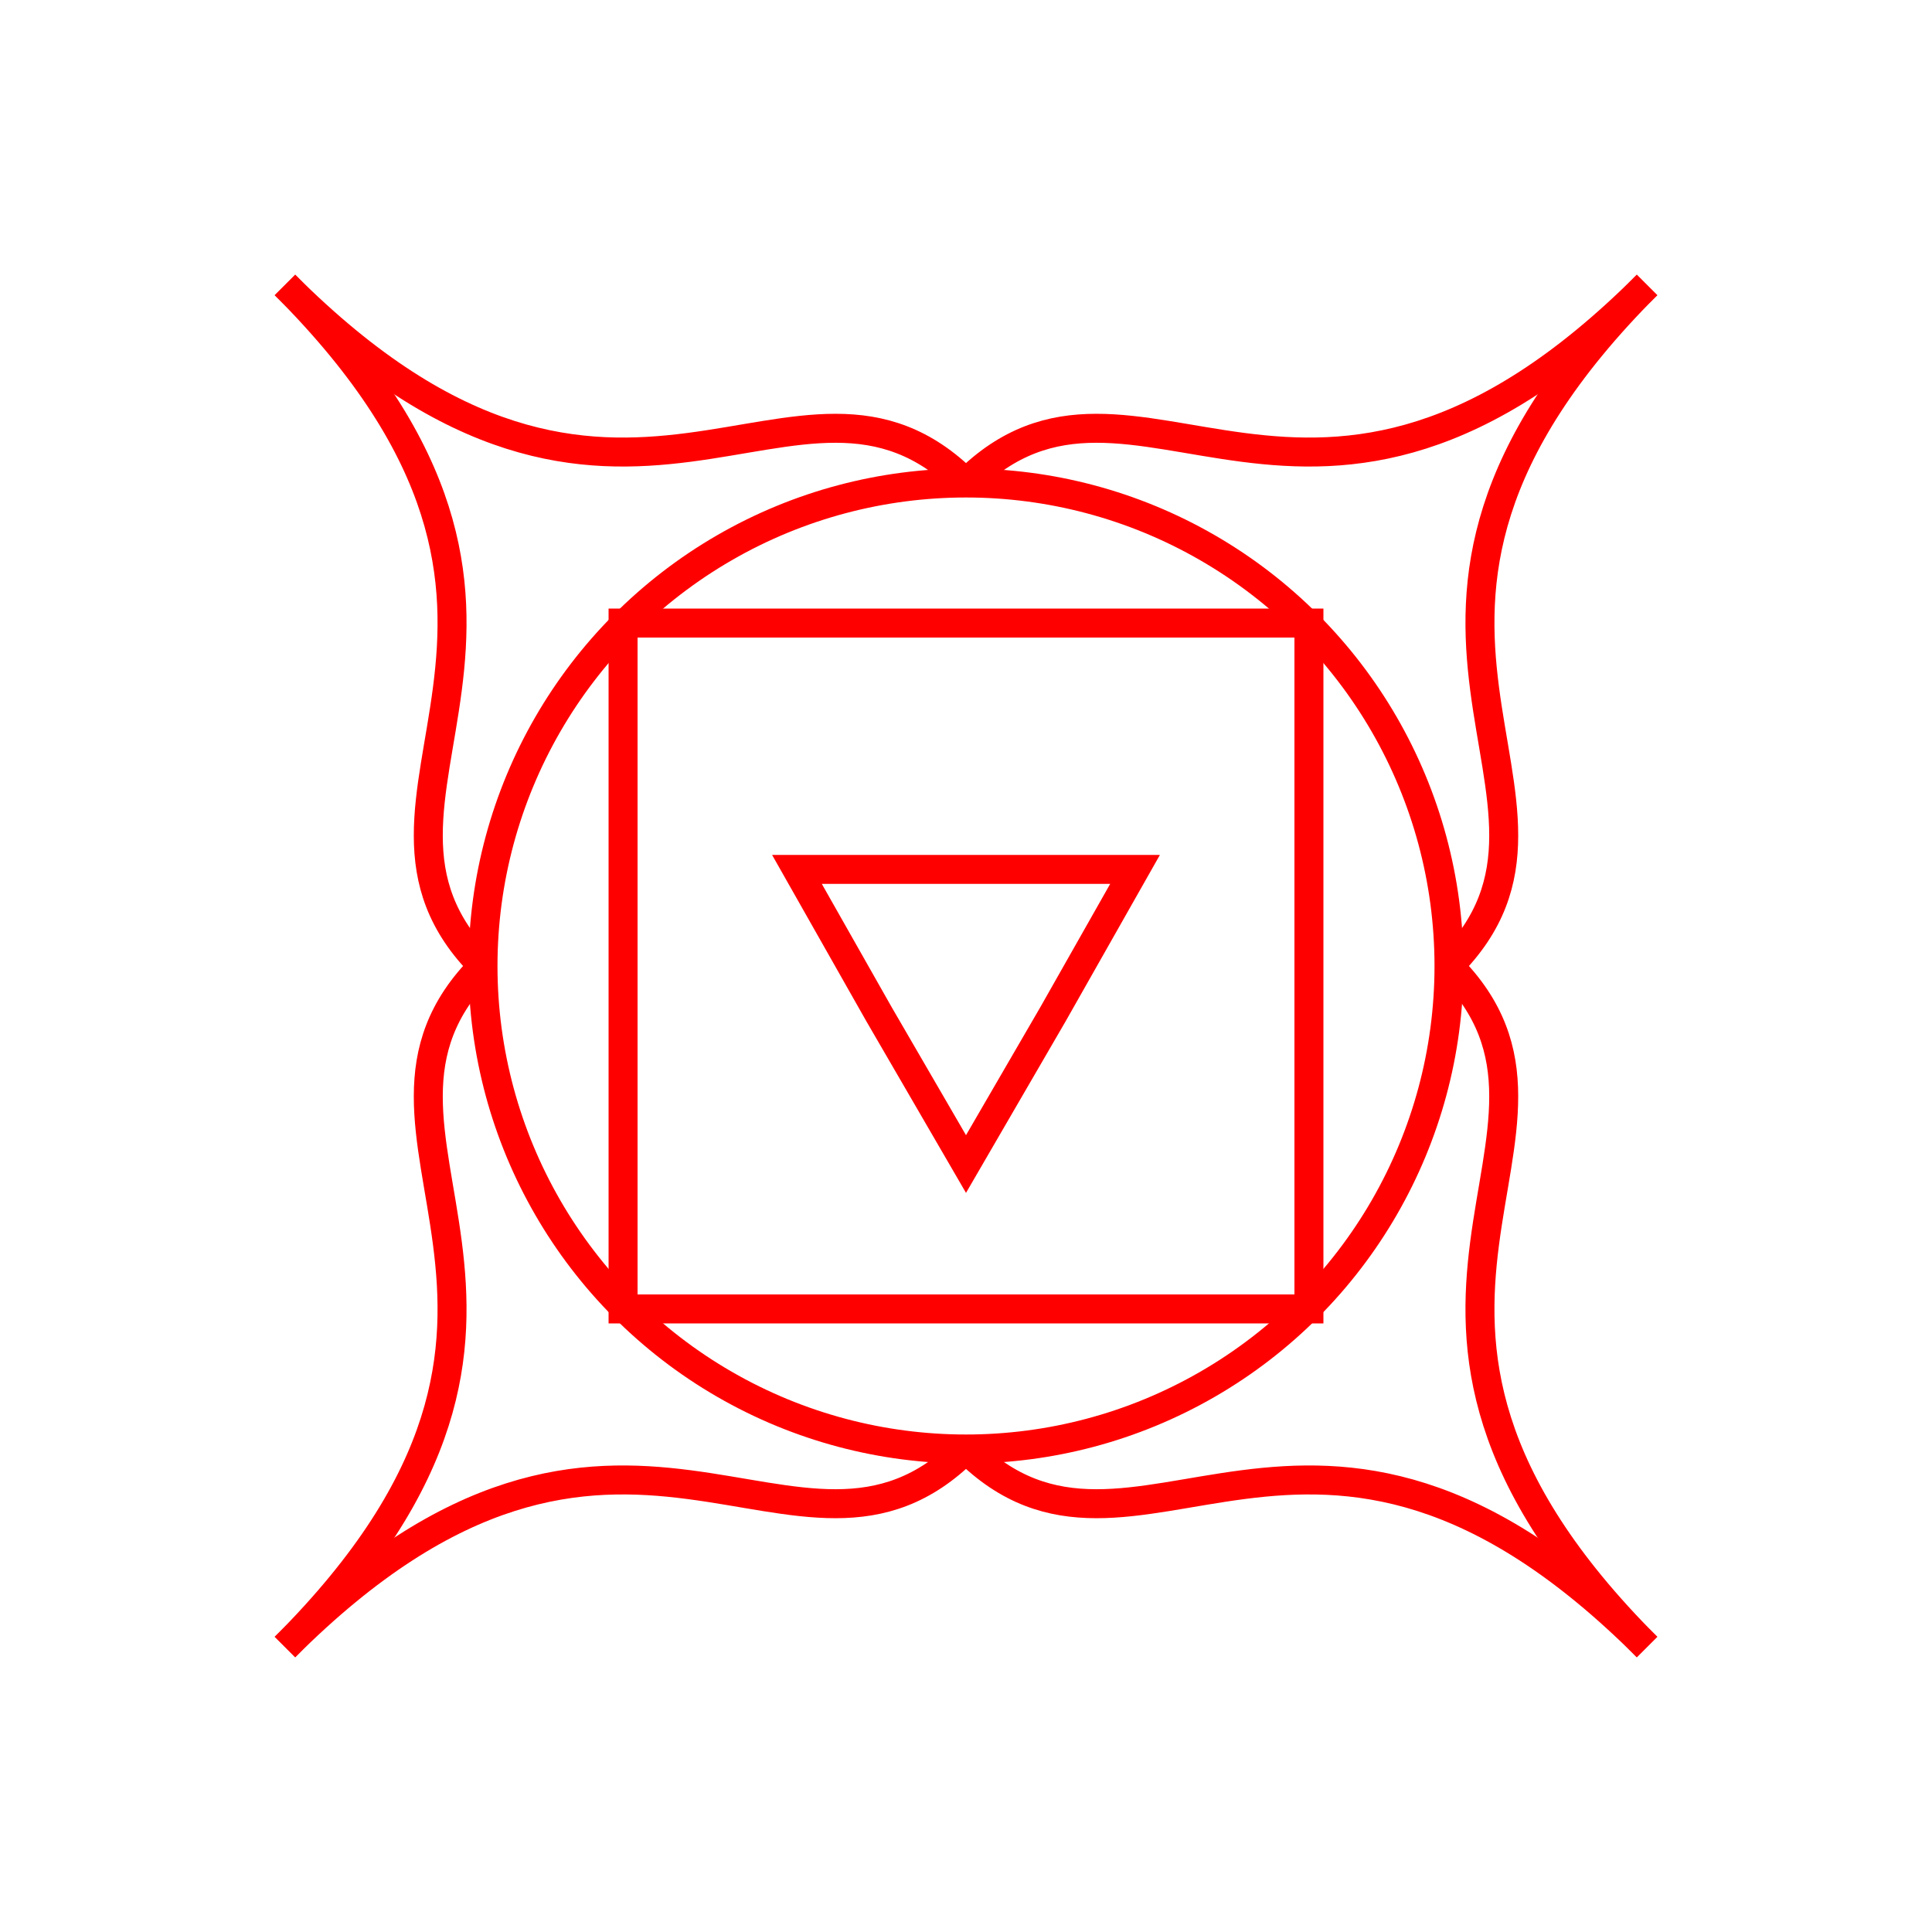 <svg width="400" height="400" viewbox = "0 0 400 400"  xmlns="http://www.w3.org/2000/svg">

<!--
<json>
{
    "imgurl": "",
    "imgw": 2.983971328437751,
    "imgleft": -1.4873205904167783,
    "imgtop": -1.0519856642188752,
    "imgangle": 0,
    "svgwidth": 400,
    "svgheight": 400,
    "unit": 100,
    "x0": 684,
    "y0": 399,
    "x0rel": 0,
    "y0rel": 0,
    "glyph": "0322,0221,",
    "table": []
}
</json>
-->
<path    d = "M200,100 C235,65 271,129 341,59" fill = "none" stroke-width = "6" stroke = "red" /><path    d = "M341,59 C271,129 335,165 300,200" fill = "none" stroke-width = "6" stroke = "red" /><path    d = "M300,200 C335,235 271,271 341,341" fill = "none" stroke-width = "6" stroke = "red" /><path    d = "M341,341 C271,271 235,335 200,300" fill = "none" stroke-width = "6" stroke = "red" /><path    d = "M200,300 C165,335 129,271 59,341" fill = "none" stroke-width = "6" stroke = "red" /><path    d = "M59,341 C129,271 65,235 100,200" fill = "none" stroke-width = "6" stroke = "red" /><path    d = "M100,200 C65,165 129,129 59,59" fill = "none" stroke-width = "6" stroke = "red" /><path    d = "M59,59 C129,129 165,65 200,100" fill = "none" stroke-width = "6" stroke = "red" />    <circle cx="200" cy = "200" r = "100" stroke = "red" stroke-width = "6" fill = "none" />
	<path d = "M271 129 L129 129 L129 271 L271 271 L271 129 Z" stroke = "red" stroke-width = "6" fill = "none" />	<path d = "M200 180 L235 180 L218 210 L200 241 L182 210 L165 180 L200 180 Z" stroke = "red" stroke-width = "6" fill = "none" /></svg>